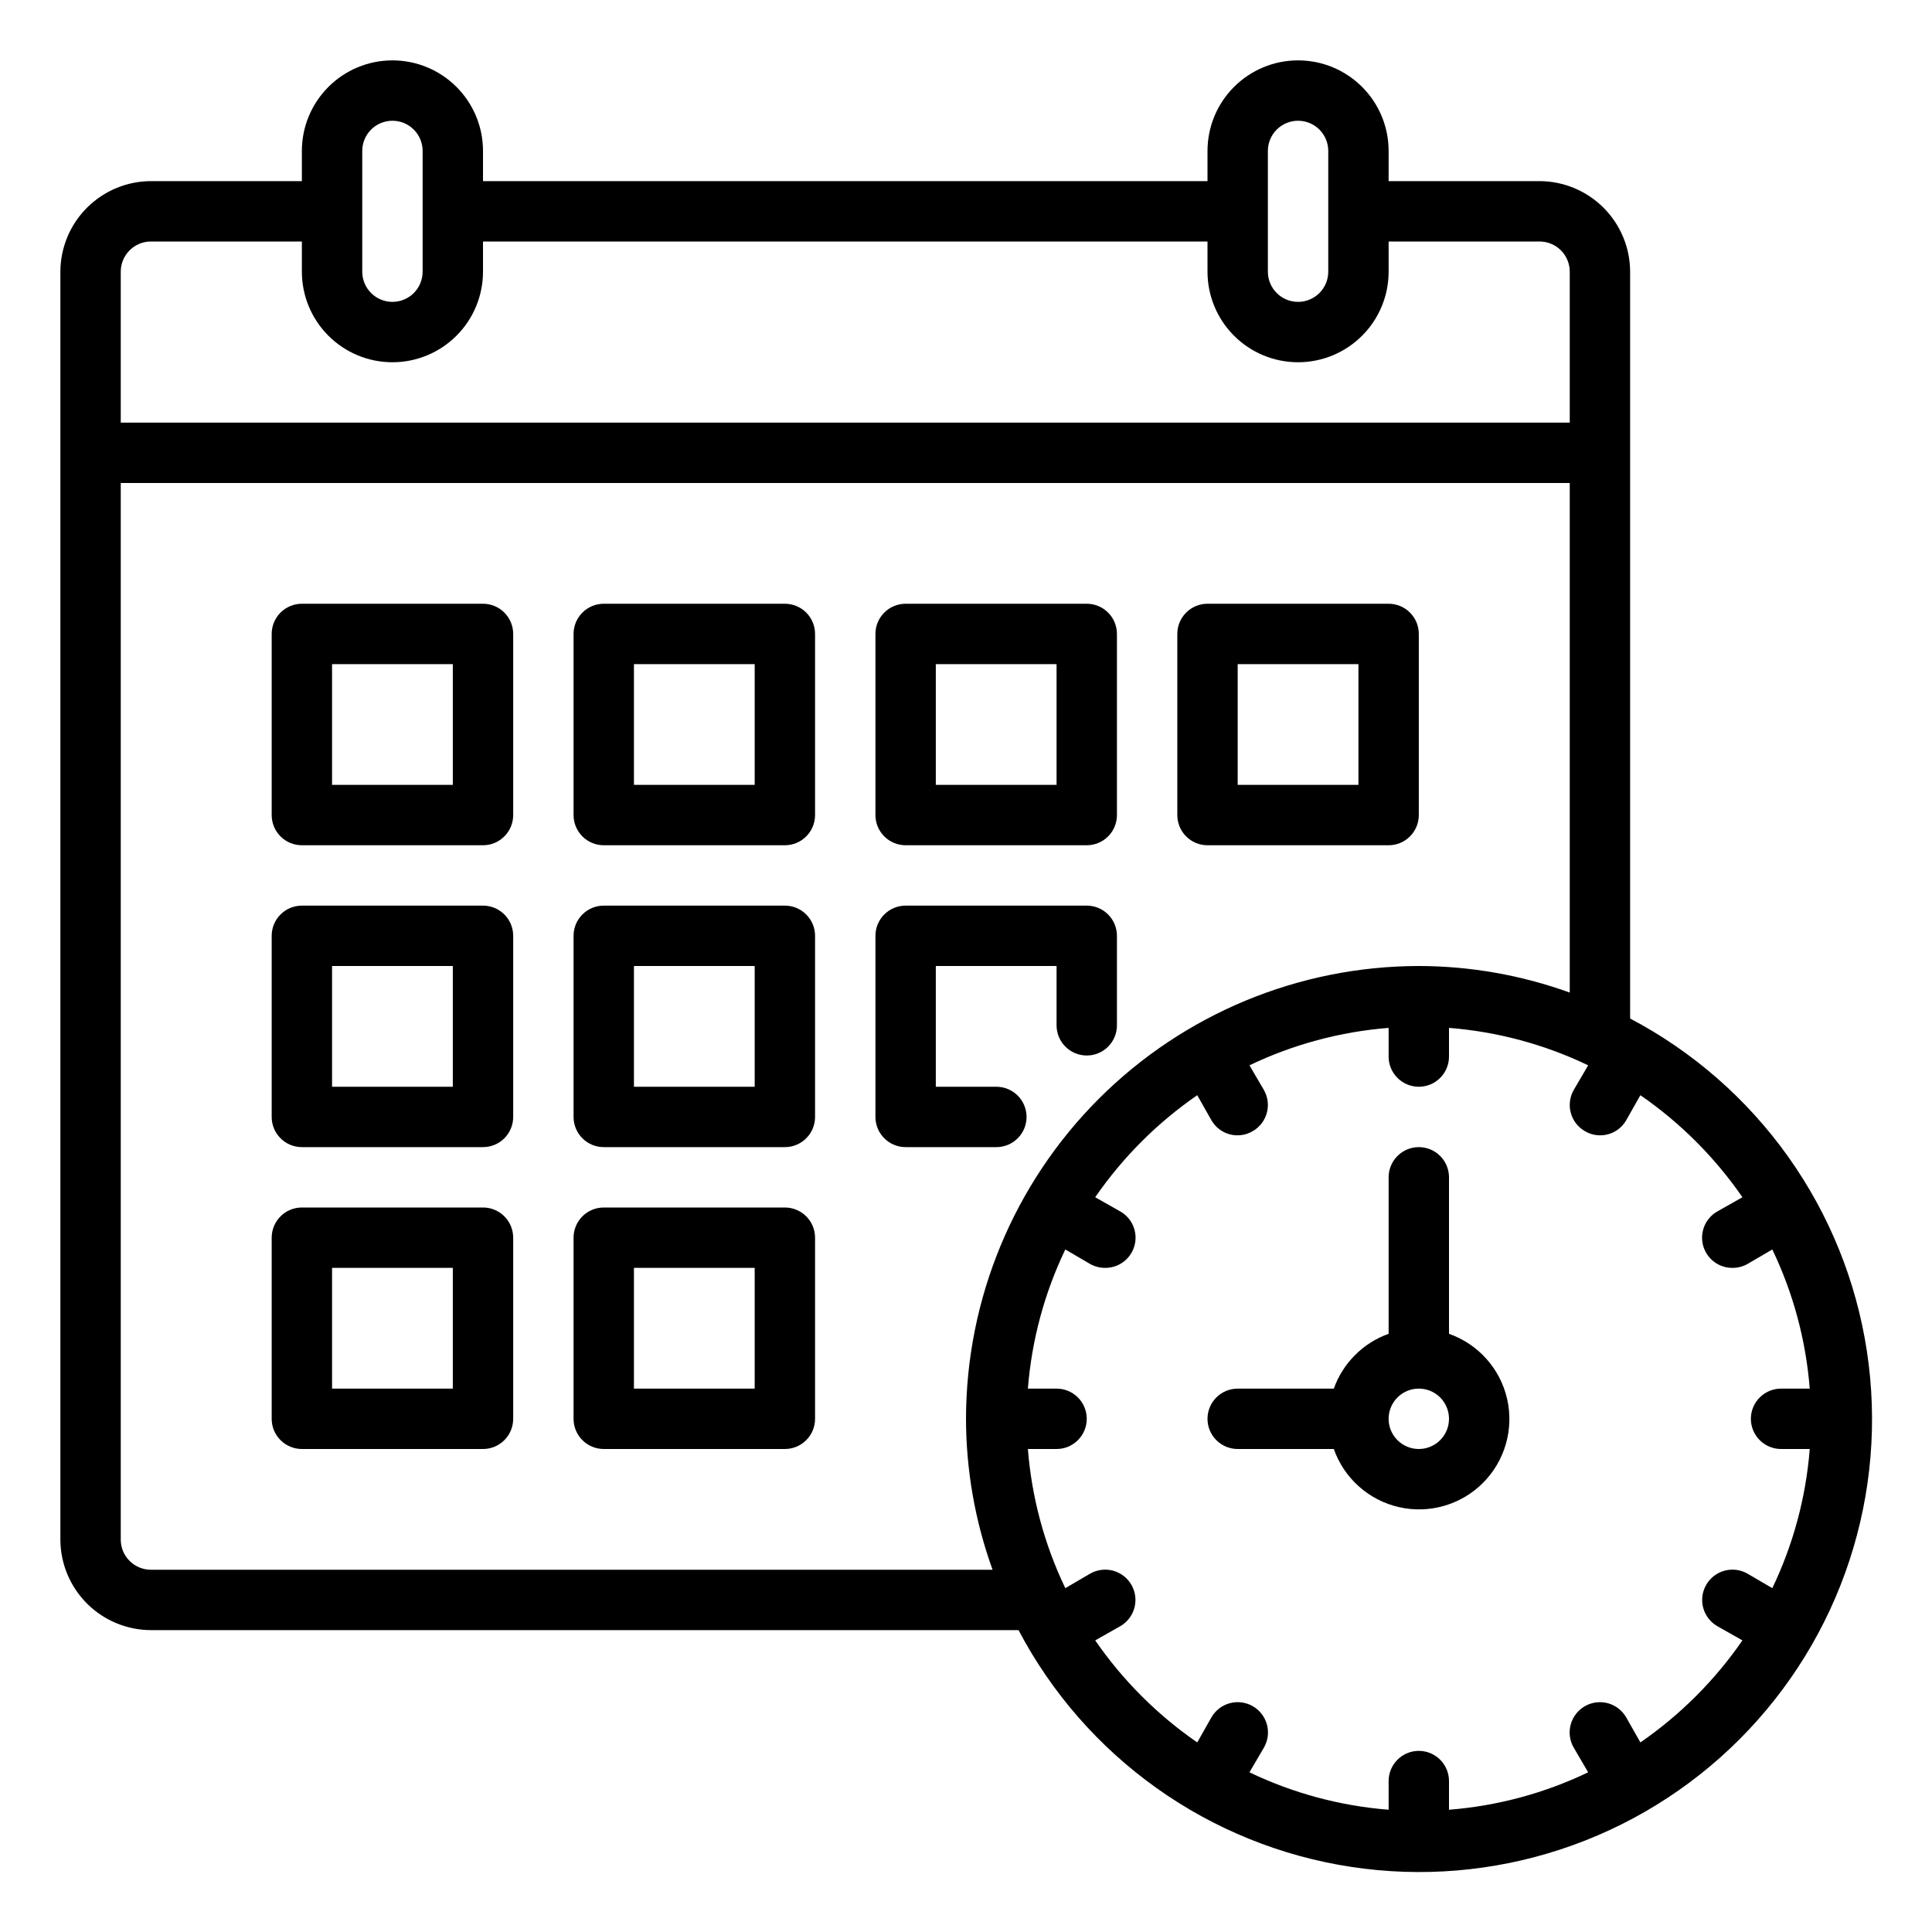 <?xml version="1.0" encoding="UTF-8" standalone="no"?> <svg width="64" height="64" viewBox="0 0 64 64" fill="none" xmlns="http://www.w3.org/2000/svg">
<path d="M16 20H10C9.735 20 9.48 20.105 9.293 20.293C9.105 20.48 9 20.735 9 21V27C9 27.265 9.105 27.52 9.293 27.707C9.48 27.895 9.735 28 10 28H16C16.265 28 16.52 27.895 16.707 27.707C16.895 27.52 17 27.265 17 27V21C17 20.735 16.895 20.48 16.707 20.293C16.52 20.105 16.265 20 16 20ZM15 26H11V22H15V26Z" fill="black"/>
<path d="M26 20H20C19.735 20 19.48 20.105 19.293 20.293C19.105 20.48 19 20.735 19 21V27C19 27.265 19.105 27.52 19.293 27.707C19.48 27.895 19.735 28 20 28H26C26.265 28 26.52 27.895 26.707 27.707C26.895 27.52 27 27.265 27 27V21C27 20.735 26.895 20.48 26.707 20.293C26.52 20.105 26.265 20 26 20ZM25 26H21V22H25V26Z" fill="black"/>
<path d="M30 28H36C36.265 28 36.52 27.895 36.707 27.707C36.895 27.52 37 27.265 37 27V21C37 20.735 36.895 20.48 36.707 20.293C36.52 20.105 36.265 20 36 20H30C29.735 20 29.48 20.105 29.293 20.293C29.105 20.48 29 20.735 29 21V27C29 27.265 29.105 27.52 29.293 27.707C29.48 27.895 29.735 28 30 28ZM31 22H35V26H31V22Z" fill="black"/>
<path d="M40 28H46C46.265 28 46.52 27.895 46.707 27.707C46.895 27.52 47 27.265 47 27V21C47 20.735 46.895 20.48 46.707 20.293C46.52 20.105 46.265 20 46 20H40C39.735 20 39.48 20.105 39.293 20.293C39.105 20.48 39 20.735 39 21V27C39 27.265 39.105 27.52 39.293 27.707C39.48 27.895 39.735 28 40 28ZM41 22H45V26H41V22Z" fill="black"/>
<path d="M16 30H10C9.735 30 9.48 30.105 9.293 30.293C9.105 30.48 9 30.735 9 31V37C9 37.265 9.105 37.52 9.293 37.707C9.48 37.895 9.735 38 10 38H16C16.265 38 16.52 37.895 16.707 37.707C16.895 37.52 17 37.265 17 37V31C17 30.735 16.895 30.48 16.707 30.293C16.52 30.105 16.265 30 16 30ZM15 36H11V32H15V36Z" fill="black"/>
<path d="M26 30H20C19.735 30 19.48 30.105 19.293 30.293C19.105 30.48 19 30.735 19 31V37C19 37.265 19.105 37.52 19.293 37.707C19.48 37.895 19.735 38 20 38H26C26.265 38 26.52 37.895 26.707 37.707C26.895 37.52 27 37.265 27 37V31C27 30.735 26.895 30.48 26.707 30.293C26.52 30.105 26.265 30 26 30ZM25 36H21V32H25V36Z" fill="black"/>
<path d="M34.006 37C34.006 36.735 33.901 36.48 33.713 36.293C33.526 36.105 33.271 36 33.006 36H31V32H35V33.965C35 34.23 35.105 34.485 35.293 34.672C35.48 34.86 35.735 34.965 36 34.965C36.265 34.965 36.52 34.86 36.707 34.672C36.895 34.485 37 34.23 37 33.965V31C37 30.735 36.895 30.48 36.707 30.293C36.52 30.105 36.265 30 36 30H30C29.735 30 29.48 30.105 29.293 30.293C29.105 30.48 29 30.735 29 31V37C29 37.265 29.105 37.52 29.293 37.707C29.48 37.895 29.735 38 30 38H33.006C33.271 38 33.526 37.895 33.713 37.707C33.901 37.52 34.006 37.265 34.006 37Z" fill="black"/>
<path d="M16 40H10C9.735 40 9.48 40.105 9.293 40.293C9.105 40.48 9 40.735 9 41V47C9 47.265 9.105 47.52 9.293 47.707C9.48 47.895 9.735 48 10 48H16C16.265 48 16.52 47.895 16.707 47.707C16.895 47.52 17 47.265 17 47V41C17 40.735 16.895 40.48 16.707 40.293C16.52 40.105 16.265 40 16 40ZM15 46H11V42H15V46Z" fill="black"/>
<path d="M26 40H20C19.735 40 19.48 40.105 19.293 40.293C19.105 40.48 19 40.735 19 41V47C19 47.265 19.105 47.52 19.293 47.707C19.48 47.895 19.735 48 20 48H26C26.265 48 26.52 47.895 26.707 47.707C26.895 47.52 27 47.265 27 47V41C27 40.735 26.895 40.48 26.707 40.293C26.52 40.105 26.265 40 26 40ZM25 46H21V42H25V46Z" fill="black"/>
<path d="M54 33.74V9C53.998 8.205 53.681 7.443 53.119 6.881C52.557 6.319 51.795 6.002 51 6H46V5C46 4.204 45.684 3.441 45.121 2.879C44.559 2.316 43.796 2 43 2C42.204 2 41.441 2.316 40.879 2.879C40.316 3.441 40 4.204 40 5V6H16V5C16 4.204 15.684 3.441 15.121 2.879C14.559 2.316 13.796 2 13 2C12.204 2 11.441 2.316 10.879 2.879C10.316 3.441 10 4.204 10 5V6H5C4.205 6.002 3.443 6.319 2.881 6.881C2.319 7.443 2.002 8.205 2 9V51C2.002 51.795 2.319 52.557 2.881 53.119C3.443 53.681 4.205 53.998 5 54H33.74C34.835 56.08 36.403 57.873 38.318 59.236C40.233 60.599 42.442 61.492 44.765 61.844C47.089 62.197 49.463 61.998 51.696 61.264C53.929 60.531 55.958 59.282 57.62 57.62C59.282 55.958 60.531 53.929 61.264 51.696C61.998 49.463 62.197 47.089 61.844 44.765C61.492 42.442 60.599 40.233 59.236 38.318C57.873 36.403 56.08 34.835 54 33.74ZM42 5C42 4.735 42.105 4.48 42.293 4.293C42.48 4.105 42.735 4 43 4C43.265 4 43.52 4.105 43.707 4.293C43.895 4.48 44 4.735 44 5V9C44 9.265 43.895 9.52 43.707 9.707C43.52 9.895 43.265 10 43 10C42.735 10 42.48 9.895 42.293 9.707C42.105 9.52 42 9.265 42 9V5ZM12 5C12 4.735 12.105 4.48 12.293 4.293C12.48 4.105 12.735 4 13 4C13.265 4 13.52 4.105 13.707 4.293C13.895 4.48 14 4.735 14 5V9C14 9.265 13.895 9.52 13.707 9.707C13.52 9.895 13.265 10 13 10C12.735 10 12.48 9.895 12.293 9.707C12.105 9.52 12 9.265 12 9V5ZM4 9C4 8.735 4.105 8.48 4.293 8.293C4.48 8.105 4.735 8 5 8H10V9C10 9.796 10.316 10.559 10.879 11.121C11.441 11.684 12.204 12 13 12C13.796 12 14.559 11.684 15.121 11.121C15.684 10.559 16 9.796 16 9V8H40V9C40 9.796 40.316 10.559 40.879 11.121C41.441 11.684 42.204 12 43 12C43.796 12 44.559 11.684 45.121 11.121C45.684 10.559 46 9.796 46 9V8H51C51.265 8 51.52 8.105 51.707 8.293C51.895 8.48 52 8.735 52 9V14H4V9ZM32.88 52H5C4.735 52 4.48 51.895 4.293 51.707C4.105 51.52 4 51.265 4 51V16H52V32.88C50.396 32.301 48.705 32.003 47 32C43.023 32.005 39.211 33.587 36.399 36.399C33.587 39.211 32.005 43.023 32 47C32.003 48.705 32.301 50.396 32.88 52V52ZM58.71 52.61L57.89 52.13C57.659 51.997 57.385 51.962 57.128 52.031C56.871 52.101 56.653 52.269 56.52 52.5C56.387 52.731 56.352 53.005 56.421 53.262C56.491 53.519 56.659 53.737 56.89 53.87L57.72 54.34C56.808 55.662 55.662 56.808 54.34 57.72L53.87 56.89C53.804 56.776 53.717 56.676 53.612 56.595C53.508 56.515 53.389 56.456 53.262 56.421C53.134 56.387 53.002 56.378 52.871 56.395C52.74 56.412 52.614 56.454 52.5 56.52C52.386 56.586 52.285 56.673 52.205 56.778C52.125 56.882 52.066 57.001 52.031 57.128C51.997 57.256 51.988 57.388 52.005 57.519C52.022 57.65 52.064 57.776 52.13 57.89L52.61 58.71C51.163 59.404 49.6 59.824 48 59.95V59C48 58.735 47.895 58.48 47.707 58.293C47.52 58.105 47.265 58 47 58C46.735 58 46.48 58.105 46.293 58.293C46.105 58.48 46 58.735 46 59V59.95C44.4 59.824 42.837 59.404 41.39 58.71L41.87 57.89C42.003 57.659 42.038 57.385 41.969 57.128C41.899 56.871 41.731 56.653 41.5 56.52C41.269 56.387 40.995 56.352 40.738 56.421C40.481 56.491 40.263 56.659 40.13 56.89L39.66 57.72C38.338 56.808 37.192 55.662 36.28 54.34L37.11 53.87C37.341 53.737 37.509 53.519 37.579 53.262C37.648 53.005 37.613 52.731 37.48 52.5C37.347 52.269 37.129 52.101 36.872 52.031C36.615 51.962 36.341 51.997 36.11 52.13L35.29 52.61C34.596 51.163 34.176 49.6 34.05 48H35C35.265 48 35.52 47.895 35.707 47.707C35.895 47.52 36 47.265 36 47C36 46.735 35.895 46.48 35.707 46.293C35.52 46.105 35.265 46 35 46H34.05C34.176 44.4 34.596 42.837 35.29 41.39L36.11 41.87C36.263 41.956 36.435 42.001 36.61 42C36.831 42.002 37.047 41.93 37.223 41.795C37.399 41.661 37.526 41.472 37.583 41.258C37.64 41.044 37.625 40.818 37.539 40.613C37.454 40.409 37.303 40.239 37.11 40.13L36.28 39.66C37.192 38.338 38.338 37.192 39.66 36.28L40.13 37.11C40.196 37.224 40.283 37.325 40.388 37.405C40.492 37.485 40.612 37.544 40.739 37.577C40.867 37.611 41 37.618 41.13 37.6C41.261 37.582 41.387 37.538 41.5 37.47C41.729 37.338 41.896 37.121 41.965 36.866C42.035 36.611 42 36.34 41.87 36.11L41.39 35.29C42.837 34.596 44.4 34.176 46 34.05V35C46 35.265 46.105 35.52 46.293 35.707C46.48 35.895 46.735 36 47 36C47.265 36 47.52 35.895 47.707 35.707C47.895 35.52 48 35.265 48 35V34.05C49.6 34.176 51.163 34.596 52.61 35.29L52.13 36.11C52 36.34 51.965 36.611 52.035 36.866C52.104 37.121 52.271 37.338 52.5 37.47C52.613 37.538 52.739 37.582 52.87 37.6C53 37.618 53.133 37.611 53.261 37.577C53.388 37.544 53.508 37.485 53.612 37.405C53.717 37.325 53.804 37.224 53.87 37.11L54.34 36.28C55.662 37.192 56.808 38.338 57.72 39.66L56.89 40.13C56.697 40.239 56.546 40.409 56.461 40.613C56.375 40.818 56.36 41.044 56.417 41.258C56.474 41.472 56.601 41.661 56.777 41.795C56.953 41.93 57.169 42.002 57.39 42C57.565 42.001 57.737 41.956 57.89 41.87L58.71 41.39C59.404 42.837 59.824 44.4 59.95 46H59C58.735 46 58.48 46.105 58.293 46.293C58.105 46.48 58 46.735 58 47C58 47.265 58.105 47.52 58.293 47.707C58.48 47.895 58.735 48 59 48H59.95C59.824 49.6 59.404 51.163 58.71 52.61V52.61Z" fill="black"/>
<path d="M48 44.184V39C48 38.735 47.895 38.48 47.707 38.293C47.52 38.105 47.265 38 47 38C46.735 38 46.48 38.105 46.293 38.293C46.105 38.48 46 38.735 46 39V44.184C45.582 44.333 45.202 44.574 44.888 44.888C44.574 45.202 44.333 45.582 44.184 46H41C40.735 46 40.48 46.105 40.293 46.293C40.105 46.48 40 46.735 40 47C40 47.265 40.105 47.52 40.293 47.707C40.48 47.895 40.735 48 41 48H44.184C44.352 48.477 44.638 48.905 45.016 49.241C45.393 49.578 45.85 49.814 46.344 49.926C46.837 50.038 47.351 50.024 47.837 49.883C48.324 49.743 48.766 49.482 49.124 49.124C49.482 48.766 49.743 48.324 49.883 47.837C50.024 47.351 50.038 46.837 49.926 46.344C49.814 45.85 49.578 45.393 49.241 45.016C48.905 44.638 48.477 44.352 48 44.184ZM47 48C46.802 48 46.609 47.941 46.444 47.831C46.28 47.722 46.152 47.565 46.076 47.383C46 47.2 45.981 46.999 46.019 46.805C46.058 46.611 46.153 46.433 46.293 46.293C46.433 46.153 46.611 46.058 46.805 46.019C46.999 45.981 47.2 46 47.383 46.076C47.565 46.152 47.722 46.28 47.831 46.444C47.941 46.609 48 46.802 48 47C48 47.265 47.895 47.52 47.707 47.707C47.52 47.895 47.265 48 47 48Z" fill="black"/>
</svg>
